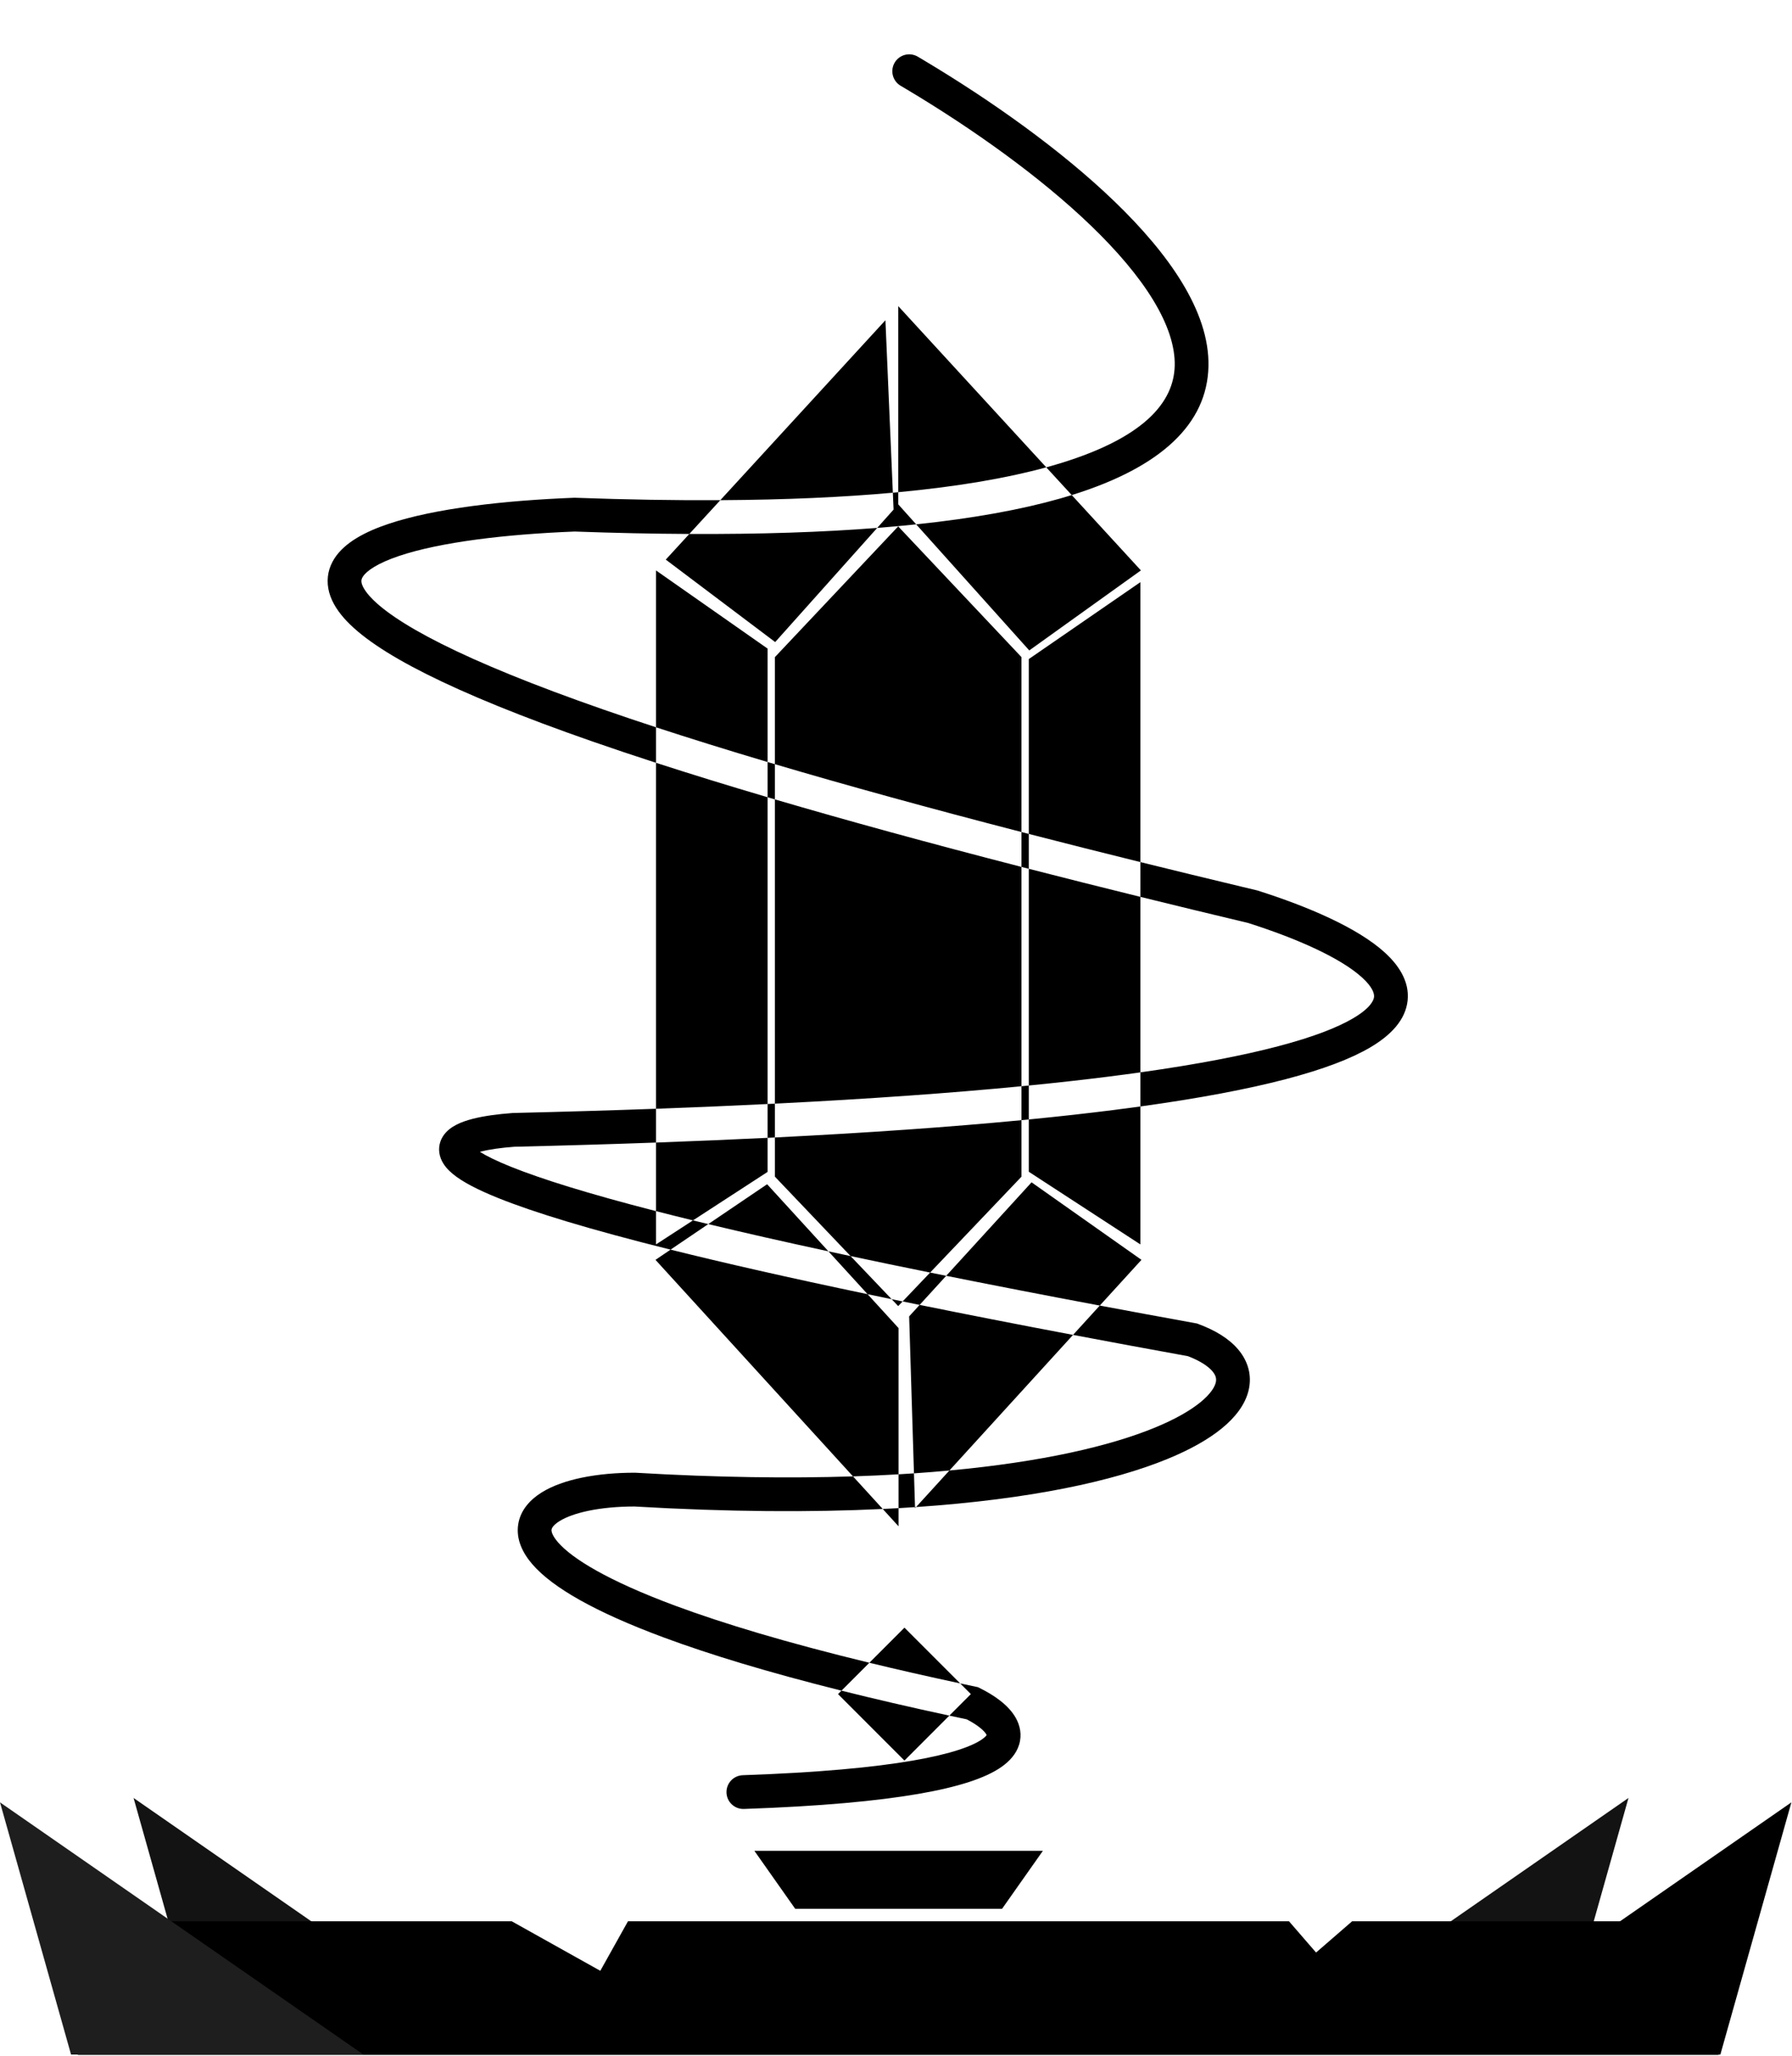 <svg width="1221" height="1400" viewBox="0 0 1221 1400" fill="none" xmlns="http://www.w3.org/2000/svg">
<path d="M654.23 1146.49C657.735 1147.24 661.278 1147.99 664.861 1148.75L666.281 1149.04L667.583 1149.69C676.712 1154.19 687.093 1160.96 692.176 1170.1C694.973 1175.12 696.433 1181.42 694.403 1188.12C692.462 1194.53 687.863 1199.53 682.294 1203.42C671.445 1210.99 653.045 1217.04 625.642 1221.76C597.817 1226.55 559.27 1230.19 506.896 1231.99C500.549 1232.21 495.225 1227.25 495.006 1220.9C494.787 1214.55 499.754 1209.23 506.101 1209.01C557.928 1207.22 595.336 1203.64 621.74 1199.09C648.567 1194.47 662.674 1189.07 669.129 1184.56C671.203 1183.11 671.993 1182.09 672.267 1181.66C672.225 1181.56 672.165 1181.44 672.075 1181.27C670.655 1178.72 666.191 1174.82 658.656 1170.94C654.675 1170.11 650.742 1169.27 646.855 1168.43L661.513 1153.77L654.23 1146.49ZM573.347 1151.43C595.75 1157.03 620.207 1162.7 646.855 1168.43L616.258 1199.03L571.003 1153.77L573.347 1151.43ZM433.172 1003.02C488.809 1006.28 538.032 1006.89 581.202 1005.49L601.468 1027.69C552.88 1030.03 496.607 1029.76 432.194 1026C408.693 1026.04 390.403 1030.21 381.155 1036.01C376.658 1038.83 375.927 1040.96 375.813 1041.71C375.708 1042.4 375.637 1045.15 380.251 1050.44C389.817 1061.4 413.648 1076.34 460.084 1093.58C492.956 1105.78 536.331 1118.84 592.353 1132.42L573.347 1151.43C523.132 1138.88 483.232 1126.71 452.08 1115.14C405.319 1097.79 376.593 1081.23 362.922 1065.56C355.918 1057.54 351.557 1048.2 353.077 1038.24C354.589 1028.33 361.399 1021.25 368.939 1016.52C383.73 1007.25 407.397 1003 432.499 1003H432.836L433.172 1003.02ZM654.23 1146.49C632.074 1141.75 611.477 1137.06 592.353 1132.42L616.258 1108.52L654.23 1146.49ZM612.228 1039.49L601.468 1027.69C605.097 1027.52 608.684 1027.33 612.228 1027.13V1039.49ZM623.476 1027.16L623.454 1026.43C623.697 1026.41 623.939 1026.4 624.182 1026.38L623.476 1027.16ZM623.454 1026.43C619.761 1026.68 616.019 1026.91 612.228 1027.13V1004.09C615.781 1003.88 619.287 1003.66 622.746 1003.43L623.454 1026.43ZM749.342 889.161C770.142 893.062 791.866 897.07 814.552 901.186L815.542 901.366L816.486 901.715C827.827 905.908 837.38 911.608 843.704 919.113C850.353 927.003 853.221 936.747 850.712 947.05C848.353 956.736 841.629 965.335 832.569 972.748C823.397 980.252 810.953 987.273 795.425 993.641C758.75 1008.68 702.407 1021.06 624.182 1026.38L646.886 1001.49C710.549 995.591 756.523 984.736 786.698 972.362C800.888 966.543 811.14 960.563 818.005 954.947C824.982 949.238 827.637 944.595 828.364 941.609C828.941 939.241 828.601 936.882 826.116 933.933C823.399 930.709 818.157 926.976 809.421 923.629C781.954 918.644 755.876 913.813 731.124 909.134L749.342 889.161ZM456.892 851.068C493.405 860.158 537.729 870.242 591.131 881.405L612.228 904.487V1004.09C602.255 1004.67 591.915 1005.14 581.202 1005.49L446.62 858.023L456.892 851.068ZM626.599 888.707C658.479 895.172 693.248 901.975 731.124 909.134L646.886 1001.49C639.104 1002.21 631.059 1002.86 622.746 1003.43L619.456 896.527L626.599 888.707ZM607.527 884.808C610.003 885.318 612.497 885.829 615.01 886.343L612.001 889.502L607.527 884.808ZM777.746 858.02L749.342 889.161C711.466 882.057 676.657 875.305 644.702 868.892L702.871 805.224L777.746 858.02ZM633.749 866.685C637.362 867.416 641.013 868.152 644.702 868.892L626.599 888.707C622.693 887.914 618.83 887.125 615.01 886.343L633.749 866.685ZM564.466 852.232C569.404 853.297 574.432 854.371 579.551 855.458L607.527 884.808C601.969 883.663 596.504 882.528 591.131 881.405L564.466 852.232ZM695.997 801.381L633.749 866.685C614.645 862.819 596.595 859.076 579.551 855.458L528.005 801.381L528.004 774.674C592.595 771.452 648.26 767.474 695.996 762.894L695.997 801.381ZM564.466 852.232C533.84 845.63 506.65 839.451 482.585 833.673L522.687 806.524L564.466 852.232ZM446.995 778.137C416.556 779.239 384.443 780.194 350.58 780.991C341.353 781.677 333.503 782.793 327.75 784.275C327.487 784.343 327.231 784.411 326.983 784.479C331.326 787.198 338.119 790.61 348.187 794.656C368.737 802.914 400.517 812.905 446.995 824.846V847.502L472.168 831.149C475.573 831.981 479.045 832.824 482.585 833.673L456.892 851.068C401.018 837.157 363.437 825.572 339.61 815.997C325.412 810.291 315.022 804.892 308.528 799.523C305.312 796.864 302.072 793.425 300.37 789.03C298.402 783.949 298.875 778.513 301.793 773.907C304.298 769.952 308.044 767.484 311.152 765.908C314.427 764.248 318.176 762.991 322.012 762.003C329.698 760.022 339.164 758.764 349.158 758.032L349.443 758.011L349.729 758.004C383.934 757.201 416.329 756.235 446.995 755.122V778.137ZM776.997 847.502L700.997 798.034V762.409C721.613 760.389 740.722 758.257 758.406 756.022C764.779 755.217 770.975 754.396 776.997 753.563V847.502ZM522.995 798.133L472.168 831.149C463.335 828.99 454.95 826.89 446.995 824.846V778.137C473.59 777.175 498.906 776.1 522.995 774.921V798.133ZM528.004 774.674C526.34 774.757 524.671 774.839 522.995 774.921V751.893C524.67 751.811 526.34 751.728 528.003 751.645L528.004 774.674ZM700.997 762.409C699.34 762.571 697.673 762.733 695.996 762.894L695.995 739.786C697.672 739.623 699.34 739.461 700.997 739.297V762.409ZM446.995 519.517C470.137 527.014 495.424 534.826 522.995 542.962V751.893C498.929 753.076 473.614 754.155 446.995 755.122V519.517ZM776.997 587.119C799.337 592.639 822.519 598.275 846.569 604.025L856.163 606.314L856.571 606.412L856.972 606.539C891.428 617.453 925.037 631.909 943.49 648.671C952.655 656.997 960.463 668.09 959.093 681.358C957.722 694.624 947.695 705.028 933.747 713.266C907.669 728.668 858.103 742.347 776.997 753.563V730.34C855.825 719.255 900.461 706.214 922.051 693.462C933.848 686.495 935.978 681.28 936.214 678.995C936.449 676.711 935.313 672.316 928.026 665.697C913.628 652.618 884.457 639.401 850.412 628.587C825.007 622.537 800.544 616.612 776.997 610.809V587.119ZM527.999 544.436C576.729 558.743 632.478 574.048 695.992 590.412L695.995 739.786C648.474 744.387 592.827 748.397 528.003 751.645L527.999 544.436ZM700.997 591.699C725.201 597.916 750.521 604.285 776.997 610.809V730.34C770.103 731.31 762.948 732.265 755.523 733.203C738.701 735.328 720.55 737.364 700.997 739.297V591.699ZM695.991 566.657C697.654 567.087 699.323 567.518 700.997 567.95V591.699C699.323 591.269 697.655 590.84 695.992 590.412L695.991 566.657ZM776.997 587.119C750.492 580.569 725.173 574.181 700.997 567.95V448.852L776.997 396.502V587.119ZM695.989 447.526L695.991 566.657C632.222 550.17 576.489 534.79 527.998 520.457L527.997 447.526L611.993 358.502L695.989 447.526ZM522.995 518.974C524.654 519.467 526.322 519.961 527.998 520.457L527.999 544.436C526.323 543.944 524.655 543.452 522.995 542.962V518.974ZM391.915 339.009C427.598 340.3 460.5 340.822 490.792 340.649L469.668 363.659C445.161 363.544 419.14 363.003 391.537 362.009C344.64 363.85 299.998 369.167 271.862 378.649C257.25 383.573 249.804 388.761 247.238 392.748C246.282 394.233 246.092 395.391 246.344 396.77C246.658 398.492 247.871 401.448 251.572 405.671C259.116 414.279 274.435 425.281 300.882 438.542C327.055 451.665 363.149 466.531 411.226 483.265C422.495 487.187 434.41 491.206 446.995 495.327V519.517C431.619 514.536 417.189 509.695 403.666 504.988C355.078 488.076 317.966 472.838 290.573 459.102C263.454 445.504 244.844 432.89 234.275 420.832C228.921 414.722 225.03 408.081 223.719 400.907C222.345 393.39 224.004 386.351 227.896 380.302C235.027 369.222 249.271 361.992 264.517 356.854C296.019 346.238 343.599 340.852 391.053 339.01L391.484 338.994L391.915 339.009ZM522.995 441.721V518.974C495.312 510.748 470.03 502.869 446.995 495.327V388.502L522.995 441.721ZM777.373 388.479L701.304 442.978L624.256 357.111C663.532 352.983 696.01 347.014 722.471 339.486C725.114 338.734 727.705 337.963 730.244 337.174L777.373 388.479ZM528.18 437.28L453.636 381.124L469.668 363.659C518.074 363.886 560.572 362.445 597.695 359.536L528.18 437.28ZM612.042 343.5L624.256 357.111C615.726 358.007 606.875 358.816 597.695 359.536L608.851 347.06L608.355 335.558C609.591 335.446 610.82 335.331 612.042 335.215V343.5ZM608.355 335.558C574.489 338.624 535.482 340.394 490.792 340.649L603.292 218.105L608.355 335.558ZM609.596 42.657C612.723 37.358 619.438 35.487 624.827 38.31L625.344 38.597L629.767 41.225C675.538 68.573 722.934 102.126 759.25 137.087C777.992 155.129 794.075 173.824 805.434 192.506C816.75 211.117 823.85 230.495 823.395 249.637C822.476 288.334 791.766 318.068 730.244 337.174L712.888 318.281C713.995 317.977 715.092 317.672 716.177 317.364C780.482 299.069 799.825 273.376 800.402 249.091C800.714 235.944 795.814 220.954 785.782 204.456C775.794 188.029 761.181 170.872 743.299 153.657C708.654 120.305 662.831 87.774 617.99 60.98L613.654 58.406L613.152 58.091C608.076 54.738 606.468 47.956 609.596 42.657ZM712.888 318.281C686.259 325.574 652.974 331.354 612.042 335.215V208.501L712.888 318.281Z" fill="black"/>
<path d="M1109.59 1224.5L862.002 1396.25H1061.19L1109.59 1224.5Z" fill="#131313"/>
<path d="M91 1224.5L338.592 1396.25H139.406L91 1224.5Z" fill="#131313"/>
<path d="M1220.59 1227.5L973.002 1399.25H1172.19L1220.59 1227.5Z" fill="black"/>
<path d="M682.756 1300H541.832L514 1260.5H710.588L682.756 1300Z" fill="black"/>
<path d="M409.027 1342.22L427.875 1308.5H878.288L896.71 1329.78L921.282 1308.5H1171V1399.5H53V1308.5H348.69L409.027 1342.22Z" fill="black"/>
<path d="M0 1227.5L247.592 1399.25H48.406L0 1227.5Z" fill="#1E1E1E"/>
</svg>
